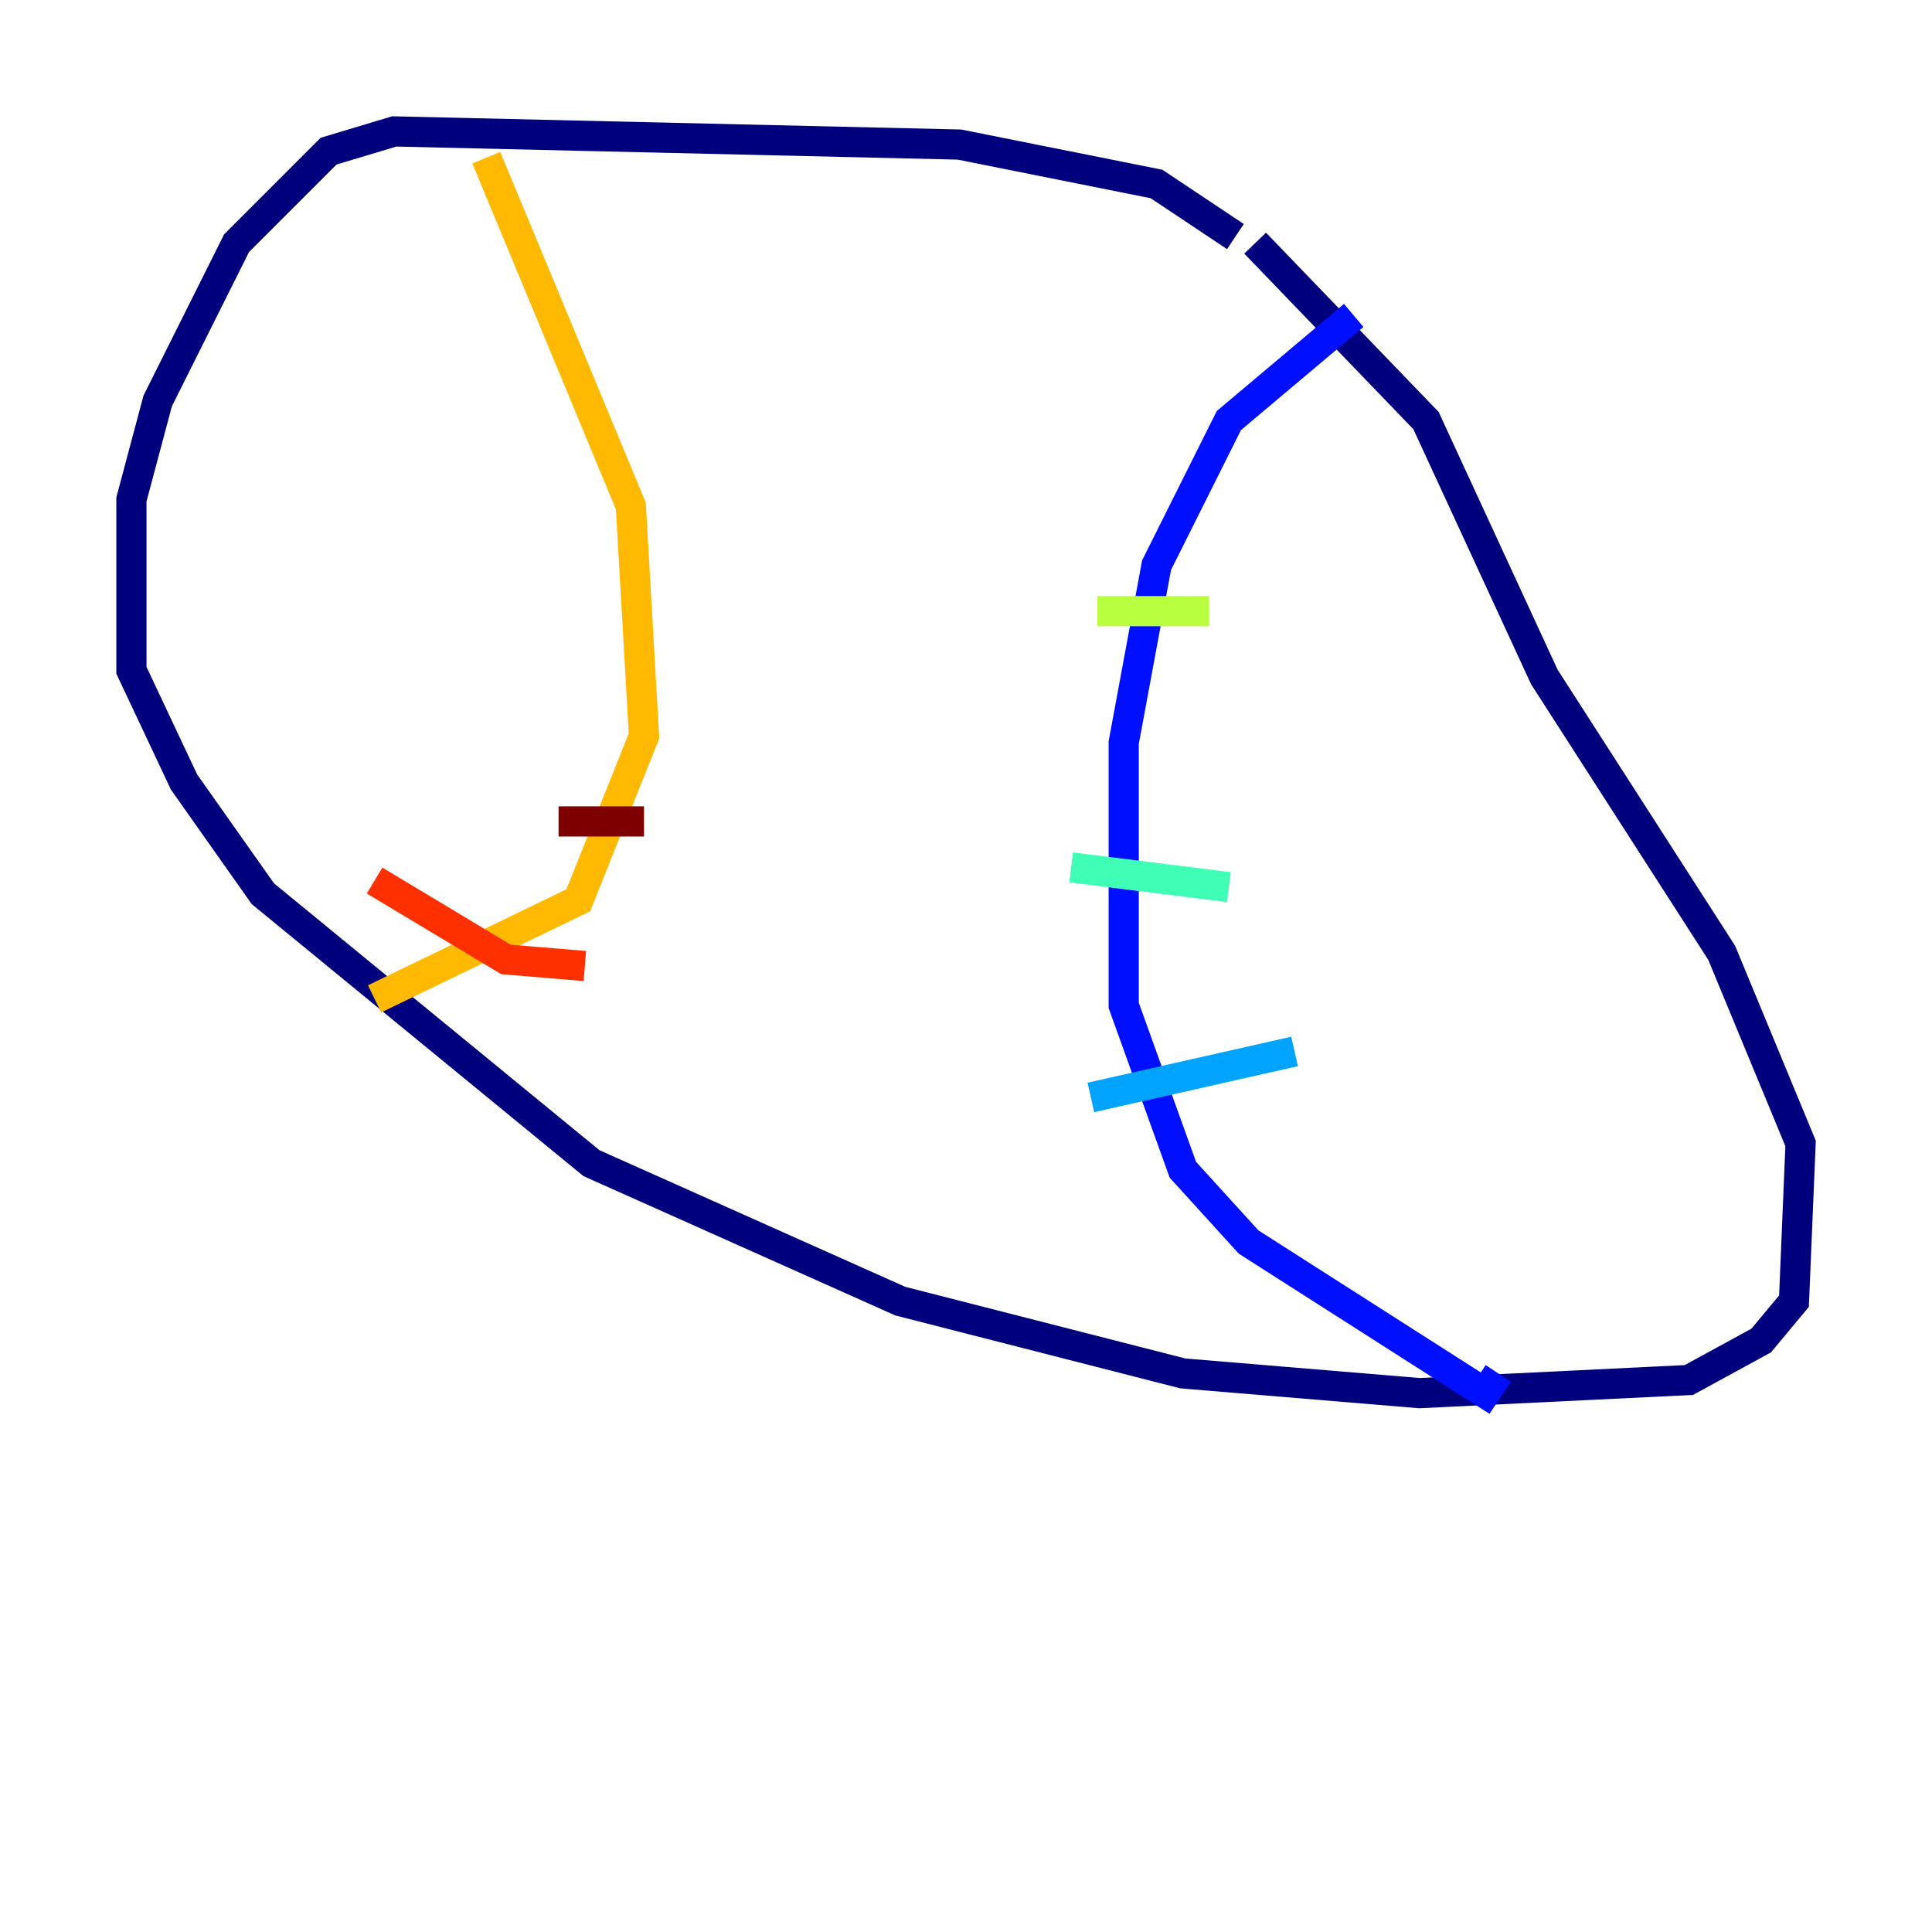 <?xml version="1.0" encoding="utf-8" ?>
<svg baseProfile="tiny" height="128" version="1.2" viewBox="0,0,128,128" width="128" xmlns="http://www.w3.org/2000/svg" xmlns:ev="http://www.w3.org/2001/xml-events" xmlns:xlink="http://www.w3.org/1999/xlink"><defs /><polyline fill="none" points="81.85,15.674 76.626,12.191 63.565,9.578 26.122,8.707 21.769,10.014 15.674,16.109 10.449,26.558 8.707,33.088 8.707,44.408 12.191,51.809 17.415,59.211 39.184,77.061 59.646,86.204 78.367,90.993 94.041,92.299 111.891,91.429 116.68,88.816 118.857,86.204 119.293,75.755 114.068,63.129 102.313,44.843 94.476,27.864 83.156,16.109" stroke="#00007f" stroke-width="2" /><polyline fill="none" points="89.687,20.898 81.415,27.864 76.626,37.442 74.449,49.197 74.449,66.612 78.367,77.497 82.721,82.286 98.395,92.299 99.265,90.993" stroke="#0010ff" stroke-width="2" /><polyline fill="none" points="72.272,72.707 85.769,69.66" stroke="#00a4ff" stroke-width="2" /><polyline fill="none" points="70.966,57.469 81.415,58.776" stroke="#3fffb7" stroke-width="2" /><polyline fill="none" points="72.707,40.49 80.109,40.49" stroke="#b7ff3f" stroke-width="2" /><polyline fill="none" points="32.218,10.449 41.796,33.524 42.667,48.762 38.313,59.646 24.816,66.177" stroke="#ffb900" stroke-width="2" /><polyline fill="none" points="24.816,58.34 33.524,63.565 38.748,64.0" stroke="#ff3000" stroke-width="2" /><polyline fill="none" points="37.007,54.422 42.667,54.422" stroke="#7f0000" stroke-width="2" /></svg>